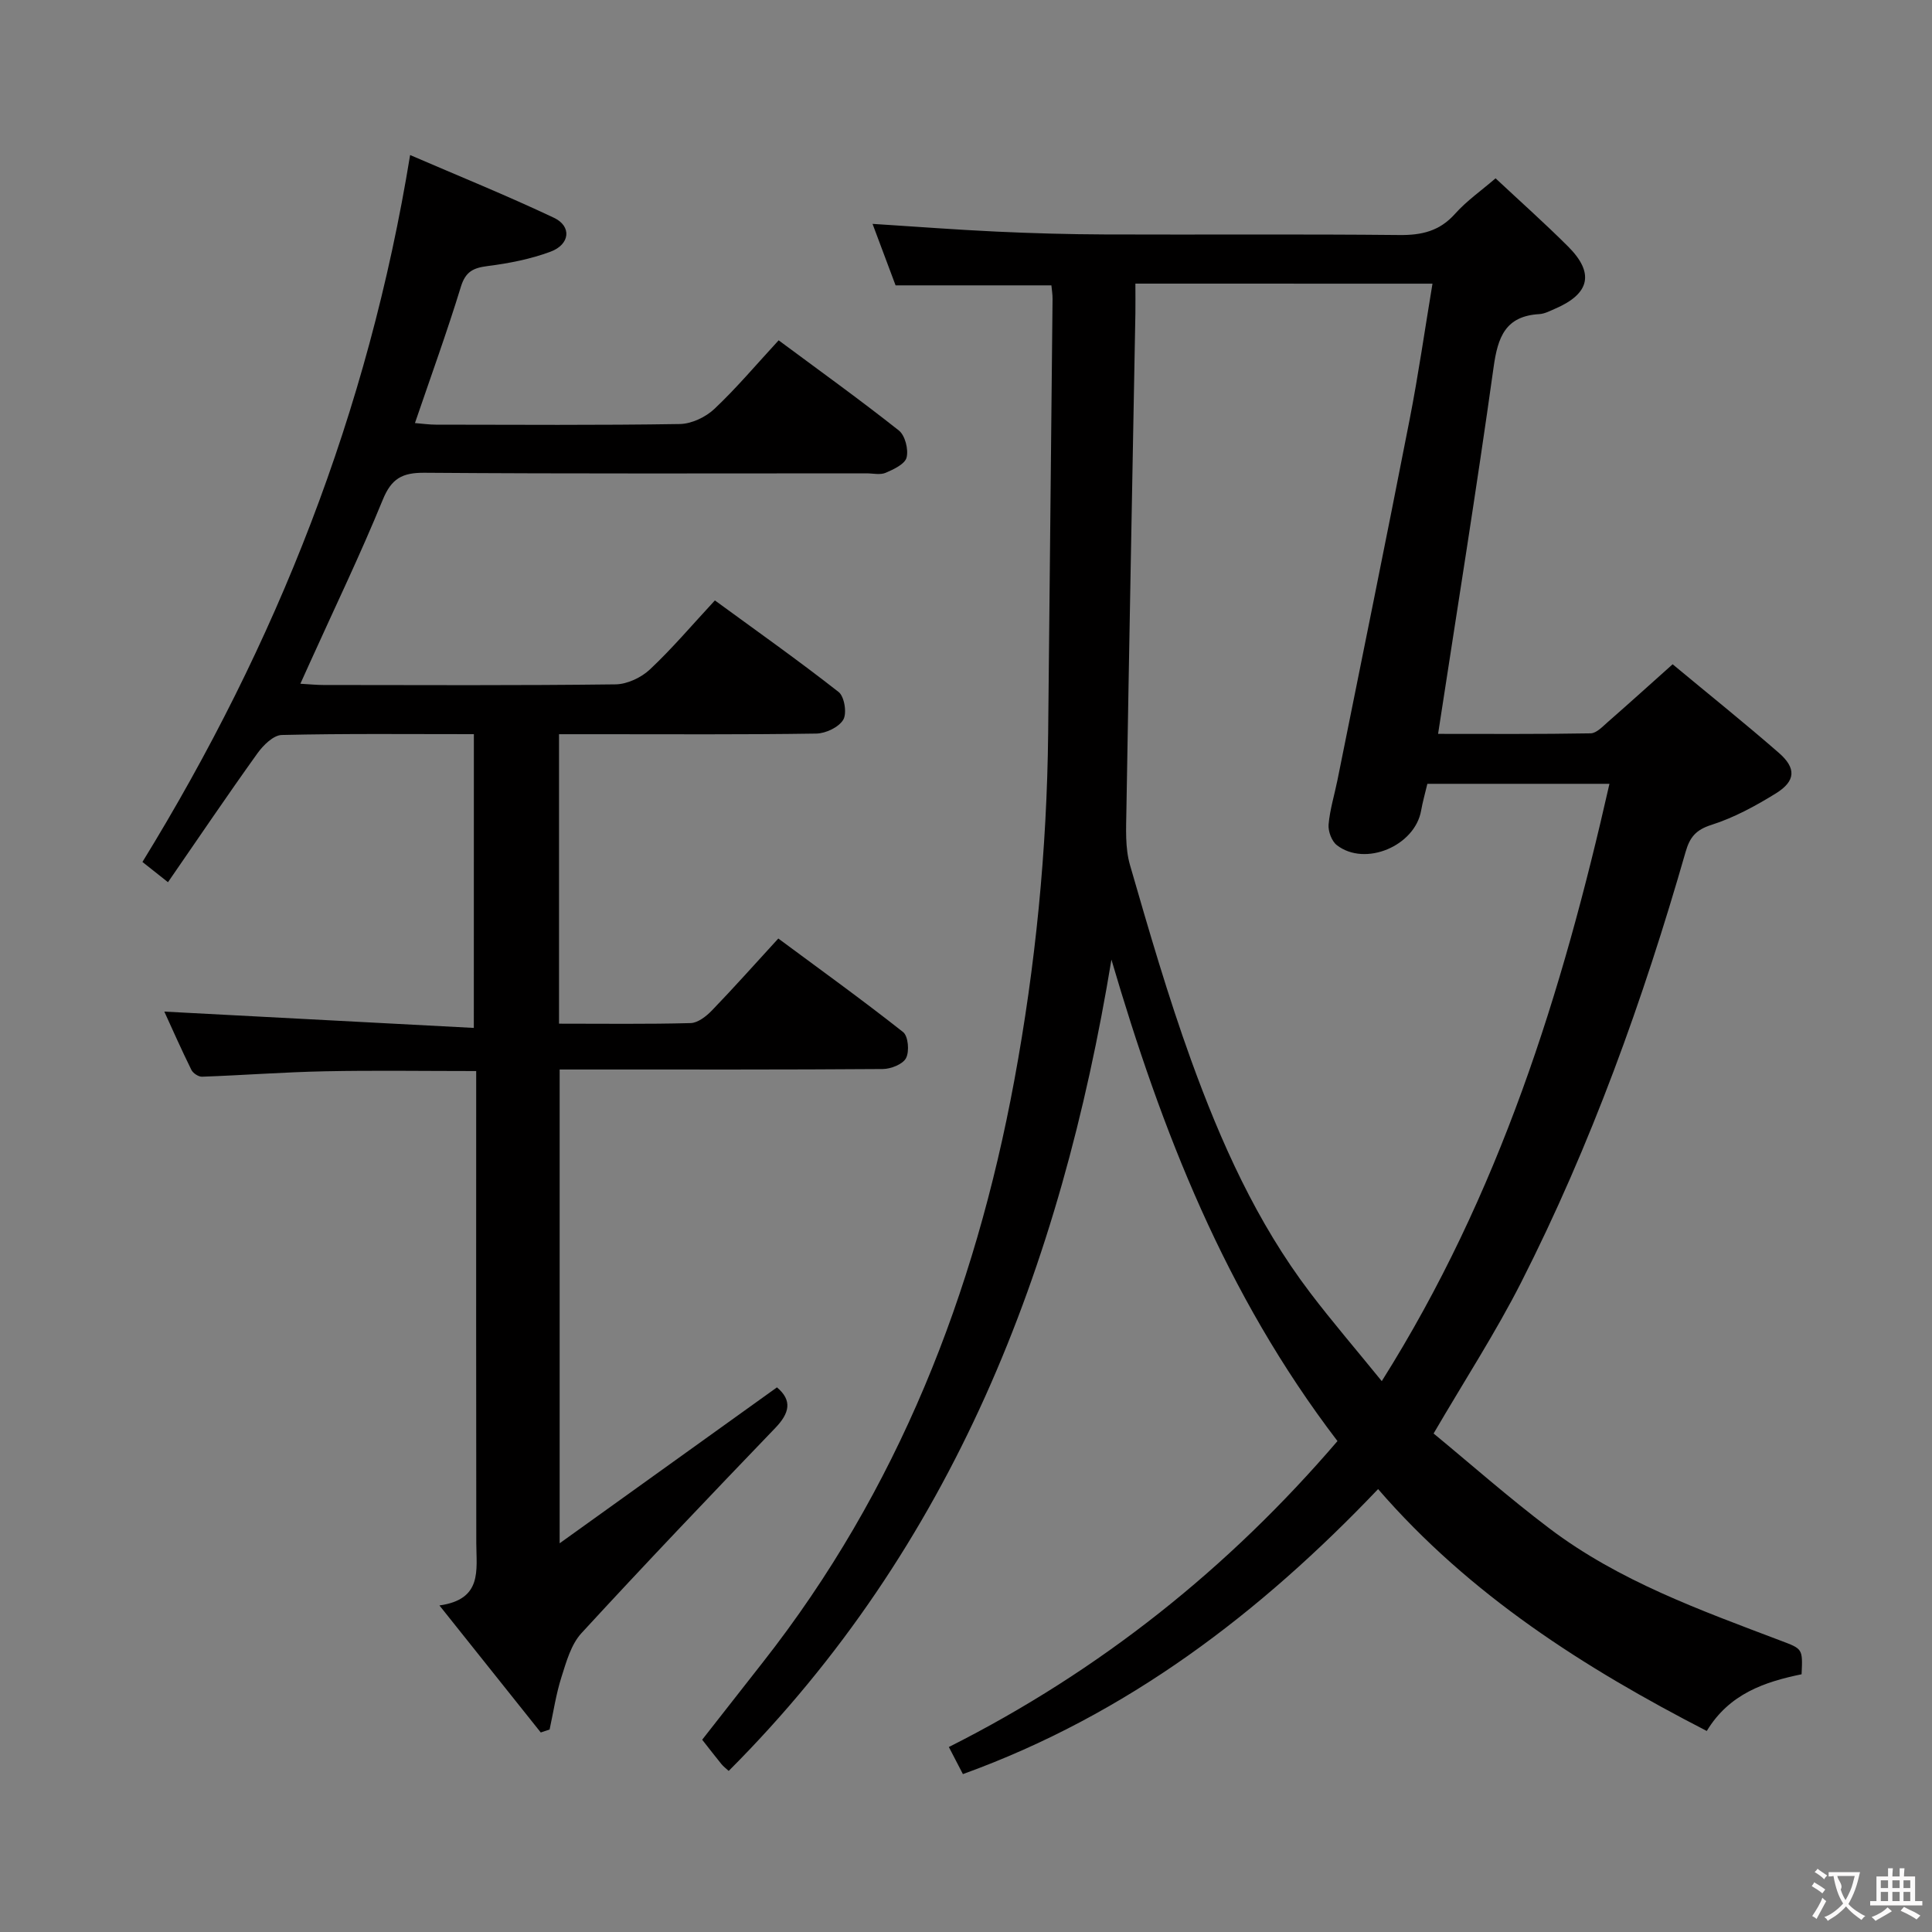 <svg enable-background="new 0 0 400 400" viewBox="0 0 400 400" xmlns="http://www.w3.org/2000/svg"><rect x="0" y="0" width="400" height="400" fill="#808080" stroke="none"/><path d="m276.91 298.36c-23.32-30.54-36.41-64.3-46.8-99.68-10.46 63.56-32.72 121.4-79.24 167.97-.58-.53-1.1-.92-1.5-1.41-1.26-1.54-2.47-3.12-3.99-5.05 4.2-5.37 8.38-10.7 12.56-16.03 27.94-35.58 43.88-76.31 52.06-120.47 4.4-23.78 6.76-47.71 7.01-71.87.3-29.98.62-59.96.91-89.94.01-.96-.16-1.92-.24-2.8-10.66 0-21.07 0-32.26 0-1.37-3.65-3.03-8.07-4.77-12.73 8.84.56 17.23 1.21 25.63 1.6 7.48.35 14.96.56 22.45.59 20.33.08 40.67-.09 61 .12 4.63.05 8.33-.81 11.53-4.4 2.4-2.69 5.45-4.81 8.38-7.34 5.08 4.75 10.18 9.29 15.01 14.11 5.5 5.48 4.53 9.78-2.65 12.87-1.06.46-2.17 1.06-3.28 1.13-7.06.4-8.62 4.77-9.49 11.02-3.51 25.15-7.56 50.23-11.49 75.89 10.4 0 20.99.08 31.58-.11 1.22-.02 2.51-1.43 3.6-2.38 4.37-3.82 8.67-7.71 13.38-11.92 7.47 6.21 14.85 12.12 21.98 18.33 3.66 3.18 3.51 5.85-.6 8.4-4.2 2.6-8.67 5.03-13.34 6.52-3.22 1.02-4.48 2.56-5.34 5.55-8.81 30.71-19.59 60.69-34.08 89.21-5.26 10.34-11.61 20.12-18.11 31.25 7.45 6.13 15.49 13.24 24.04 19.7 14.37 10.86 31.19 16.88 47.82 23.19 4.54 1.72 4.58 1.62 4.33 6.96-7.62 1.57-14.97 4.02-19.63 11.74-25.39-13.07-49.07-28.15-68.05-50.08-24.43 25.64-51.92 46.7-85.96 59.01-.95-1.84-1.84-3.54-2.91-5.61 31.4-15.81 58-37.13 80.46-63.34zm-41.84-239.64c0 2.26.03 4.21 0 6.17-.63 34.28-1.29 68.56-1.86 102.84-.06 3.79-.29 7.8.74 11.36 3.91 13.54 7.85 27.11 12.64 40.36 6.17 17.05 13.58 33.61 24.66 48.19 4.56 6 9.49 11.73 14.83 18.31 24.4-38.75 37.36-80.43 47.14-123.67-13.12 0-25.39 0-37.7 0-.47 2-.98 3.75-1.29 5.53-1.28 7.33-11.58 11.7-17.44 7.18-1.08-.83-1.84-2.88-1.72-4.29.27-3.1 1.22-6.14 1.84-9.21 5.01-24.89 10.08-49.77 14.95-74.69 1.8-9.21 3.13-18.52 4.72-28.07-20.84-.01-40.93-.01-61.51-.01z" fill="#010000"/><path d="m98.11 152c-13.46 0-26.62-.14-39.77.17-1.74.04-3.85 2.13-5.05 3.81-6.19 8.63-12.14 17.44-18.51 26.67-2.36-1.87-3.97-3.15-5.29-4.19 27.76-45.17 46.75-93.1 55.42-146.36 9.89 4.27 19.97 8.35 29.78 12.99 3.72 1.76 3.33 5.52-.71 7.02-4.14 1.54-8.6 2.41-13 2.97-2.98.38-4.59 1.13-5.56 4.29-2.86 9.33-6.19 18.5-9.51 28.22 1.58.13 2.97.33 4.35.33 16.83.02 33.66.14 50.49-.13 2.44-.04 5.36-1.43 7.17-3.14 4.57-4.31 8.64-9.15 13.29-14.19 8.49 6.3 16.84 12.3 24.89 18.67 1.29 1.02 2.02 3.91 1.6 5.59-.34 1.36-2.68 2.46-4.34 3.17-1.13.48-2.63.11-3.96.11-30.5 0-60.99.11-91.49-.12-4.64-.04-6.87 1.19-8.67 5.61-4.65 11.38-10 22.46-15.06 33.67-.6 1.32-1.19 2.64-1.99 4.4 1.9.11 3.33.26 4.76.26 20.16.02 40.33.12 60.49-.13 2.43-.03 5.34-1.41 7.14-3.11 4.59-4.31 8.69-9.16 13.43-14.27 8.62 6.3 17.29 12.43 25.63 18.97 1.19.94 1.74 4.41.95 5.73-.93 1.56-3.63 2.84-5.59 2.87-14.99.23-29.99.13-44.99.13-2.65 0-5.3 0-8.27 0v59.93c9.3 0 18.28.12 27.24-.12 1.51-.04 3.25-1.41 4.41-2.61 4.5-4.66 8.81-9.51 13.75-14.9 8.67 6.42 17.4 12.71 25.84 19.37 1.06.84 1.33 4 .61 5.38-.66 1.28-3.14 2.26-4.82 2.27-20.16.15-40.33.1-60.49.1-1.99 0-3.97 0-6.41 0v98.09c15.43-11.07 30.16-21.64 44.99-32.28 3.22 2.71 2.62 5.33-.37 8.43-13.49 14.04-26.93 28.13-40.11 42.46-2.14 2.33-3.13 5.91-4.13 9.07-1.13 3.53-1.67 7.25-2.46 10.88-.61.2-1.22.41-1.83.61-6.75-8.47-13.51-16.94-20.98-26.3 8.96-1.25 7.64-7.32 7.63-12.92-.05-30.5-.02-60.99-.02-91.49 0-1.96 0-3.91 0-6.23-10.82 0-21.08-.16-31.34.05-8.47.17-16.93.82-25.41 1.12-.74.03-1.88-.72-2.22-1.42-2.1-4.26-4.02-8.6-5.6-12.06 21.21 1.12 42.38 2.24 64.08 3.38.01-20.81.01-40.5.01-60.82z" fill="#010000"/><g fill="#fbfafa"><path d="m377.9 391.2c-.2.3-.4.5-.6.8-.7-.6-1.4-1-2.2-1.5.2-.3.4-.5.5-.8.6.4 1.4.8 2.3 1.5zm-1.8 6.1c-.2-.2-.5-.4-.9-.6.4-.6.8-1.2 1.2-1.9s.7-1.3.9-1.9c.3.3.5.5.8.7-.7 1.3-1.4 2.6-2 3.7zm2.2-9c-.3.3-.5.5-.6.8-.6-.6-1.3-1.1-2-1.5.3-.3.5-.5.6-.7.6.5 1.3.9 2 1.4zm.3.2v-.9h2 4.5c-.3 1.3-.6 2.5-1 3.6s-.9 2.1-1.4 3c.4.5 1 1 1.6 1.4s1.2.8 1.9 1.1c-.3.2-.5.4-.8.8-.4-.3-1-.7-1.6-1.2s-1.2-1.1-1.6-1.6c-.5.6-1.1 1.1-1.7 1.6s-1.4.9-2.1 1.4c-.1-.3-.3-.5-.7-.8.6-.2 1.2-.5 1.9-1s1.4-1.1 2-1.8c-.5-.8-.9-1.6-1.2-2.5s-.6-2-.8-3.2c-.4.1-.7.1-1 .1zm2.5 2.7c.3 1 .7 1.7 1 2.2.3-.5.6-1.1 1-2s.6-1.9.9-3h-3.2-.4c.1.9 1.3 1.8.7 2.8z"/><path d="m396.5 388.5v1.5 3.6h1.5v.9c-.4 0-1 0-1.7 0h-7.9c-.5 0-.9 0-1.2 0v-.9h1.3v-3.5c0-.7 0-1.2 0-1.6h2.4c0-.8 0-1.4 0-1.7h1c0 .3-.1.8-.1 1.7h1.5c0-.8 0-1.4 0-1.7h1c0 .3-.1.9-.1 1.7zm-8.2 9.2c-.2-.3-.5-.5-.8-.8.8-.3 1.4-.6 1.9-.9s1-.7 1.4-1.1c.3.3.6.5.9.8-1.6 1-2.8 1.6-3.4 2zm2.6-6.8v-1.6h-1.5v1.6zm0 2.7v-1.9h-1.5v1.9zm2.4-2.7v-1.6h-1.5v1.6zm0 2.7v-1.9h-1.5v1.9zm.2 2 .7-.8c.4.2.9.5 1.6.8s1.3.7 1.8 1c-.3.3-.5.5-.8.8-.4-.3-1.5-1-3.3-1.8zm2-4.7v-1.6h-1.4v1.6zm0 2.7v-1.9h-1.4v1.9z"/></g></svg>
